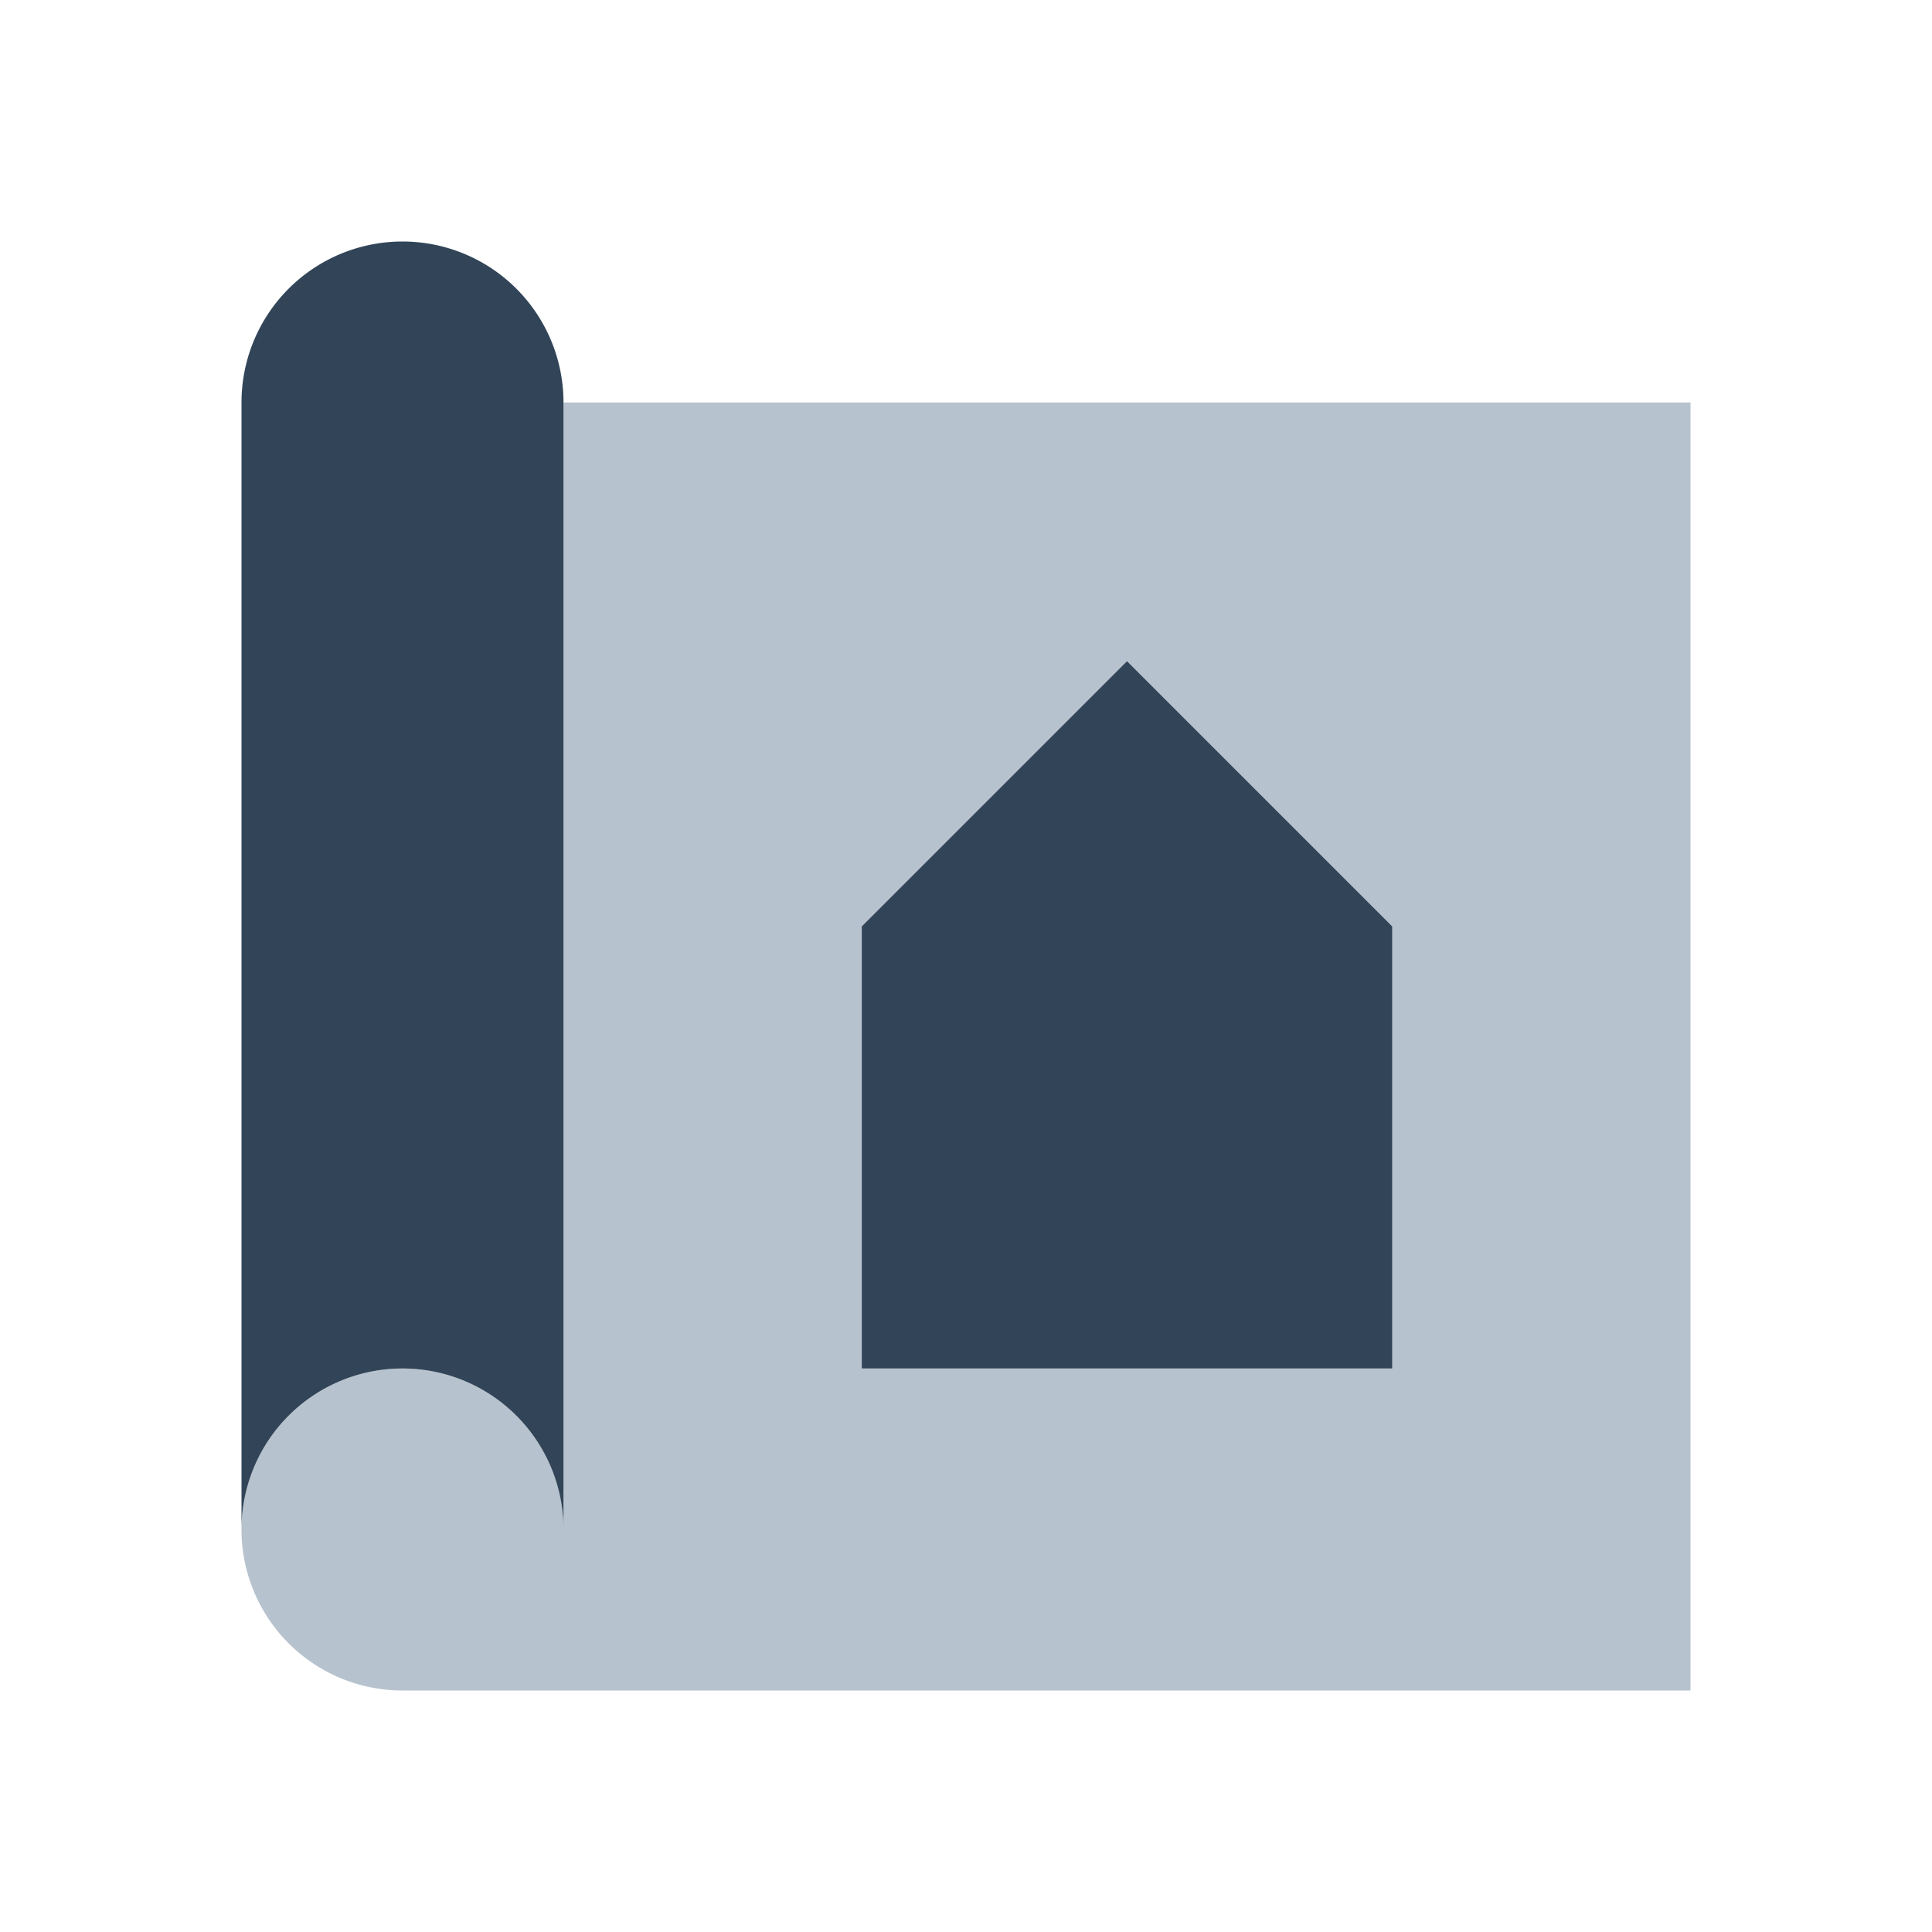 <svg xmlns="http://www.w3.org/2000/svg" width="24" height="24" viewBox="0 0 24 24">
  <g fill="none" fill-rule="evenodd">
    <path fill="#B6C2CD" d="M7 5h14v16H5a2 2 0 112-2V5zm3.705 6.508V17h6.59v-5.492L14 8.213l-3.295 3.295z"/>
    <path fill="#324558" d="M7 19a2 2 0 10-4 0V5a2 2 0 114 0v14zm3.705-7.492L14 8.213l3.295 3.295V17h-6.59z"/>
  </g>
</svg>
